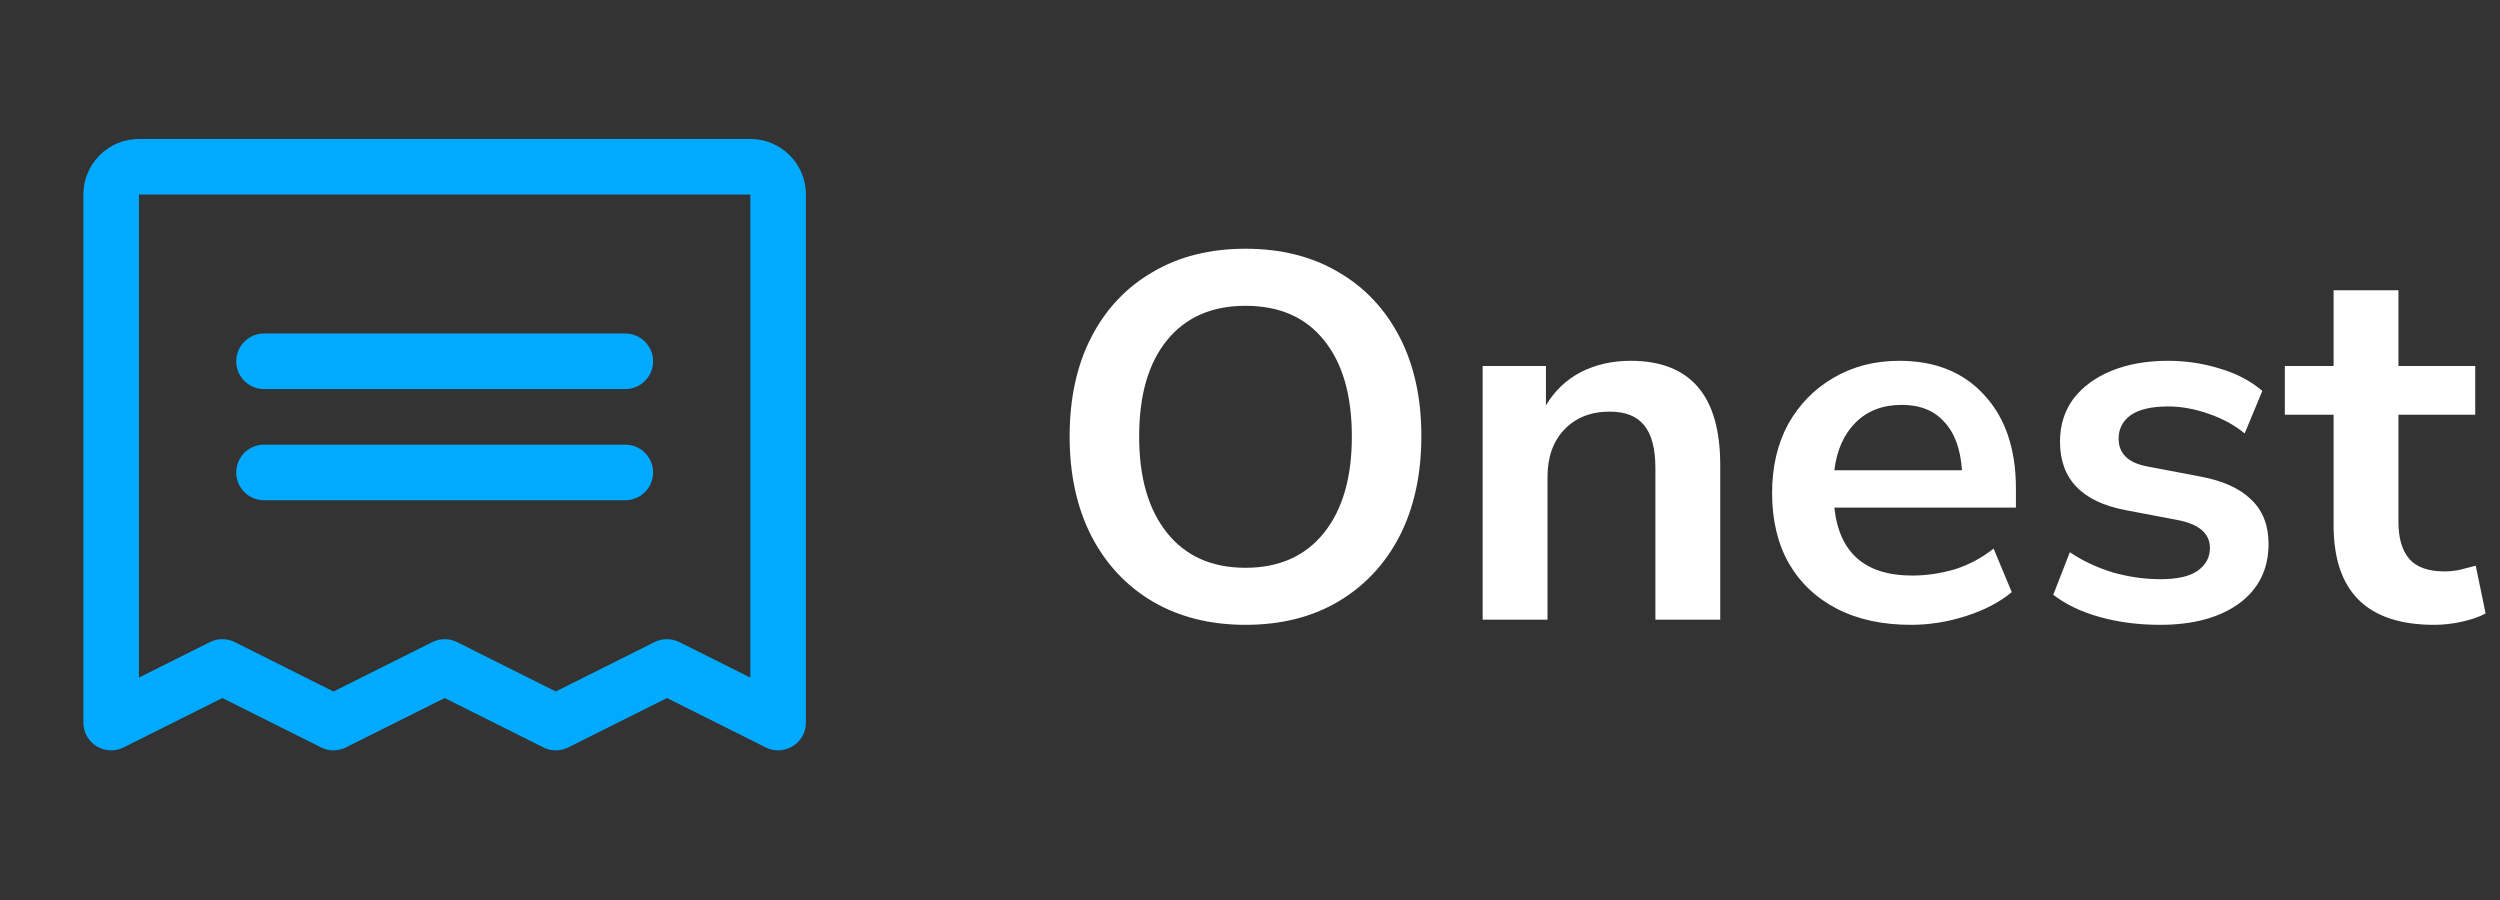 <svg width="150" height="54" viewBox="0 0 150 54" fill="none" xmlns="http://www.w3.org/2000/svg">
<rect x="0" y="0" width="150" height="54" fill="#333333" stroke="none"/>
<path d="M15.841 21.677H37.517" stroke="#00AAFF" stroke-width="3.335" stroke-linecap="round" stroke-linejoin="round"/>
<path d="M15.841 28.347H37.517" stroke="#00AAFF" stroke-width="3.335" stroke-linecap="round" stroke-linejoin="round"/>
<path d="M6.67 43.353V11.672C6.67 11.23 6.846 10.806 7.158 10.493C7.471 10.18 7.895 10.004 8.337 10.004H45.021C45.463 10.004 45.887 10.18 46.2 10.493C46.513 10.806 46.688 11.23 46.688 11.672V43.353L40.019 40.018L33.349 43.353L26.679 40.018L20.009 43.353L13.34 40.018L6.67 43.353Z" stroke="#00AAFF" stroke-width="3.335" stroke-linecap="round" stroke-linejoin="round"/>
<path d="M74.73 37.49C72.613 37.49 70.756 37.024 69.158 36.09C67.581 35.156 66.357 33.849 65.486 32.168C64.614 30.466 64.178 28.474 64.178 26.192C64.178 23.889 64.614 21.897 65.486 20.216C66.357 18.535 67.581 17.238 69.158 16.325C70.735 15.391 72.593 14.924 74.73 14.924C76.867 14.924 78.724 15.391 80.301 16.325C81.878 17.238 83.103 18.535 83.974 20.216C84.846 21.897 85.281 23.878 85.281 26.161C85.281 28.464 84.846 30.466 83.974 32.168C83.103 33.849 81.878 35.156 80.301 36.09C78.724 37.024 76.867 37.49 74.73 37.49ZM74.73 34.067C76.743 34.067 78.309 33.371 79.43 31.981C80.55 30.591 81.111 28.661 81.111 26.192C81.111 23.702 80.55 21.772 79.43 20.402C78.33 19.033 76.763 18.348 74.73 18.348C72.717 18.348 71.15 19.033 70.03 20.402C68.909 21.772 68.349 23.702 68.349 26.192C68.349 28.661 68.909 30.591 70.03 31.981C71.15 33.371 72.717 34.067 74.73 34.067ZM88.959 37.179V21.959H92.756V24.324C93.275 23.453 93.97 22.789 94.842 22.332C95.734 21.876 96.73 21.648 97.83 21.648C101.42 21.648 103.214 23.733 103.214 27.904V37.179H99.324V28.09C99.324 26.908 99.096 26.047 98.639 25.507C98.203 24.968 97.519 24.698 96.585 24.698C95.444 24.698 94.531 25.061 93.846 25.787C93.182 26.493 92.85 27.437 92.85 28.62V37.179H88.959ZM114.667 37.49C112.945 37.49 111.462 37.169 110.217 36.526C108.971 35.882 108.007 34.969 107.322 33.786C106.658 32.604 106.326 31.203 106.326 29.585C106.326 28.008 106.647 26.628 107.291 25.445C107.955 24.262 108.857 23.339 109.999 22.675C111.161 21.99 112.478 21.648 113.952 21.648C116.11 21.648 117.811 22.332 119.056 23.702C120.322 25.071 120.955 26.939 120.955 29.304V30.456H110.061C110.351 33.174 111.908 34.533 114.73 34.533C115.58 34.533 116.431 34.409 117.282 34.16C118.133 33.89 118.911 33.475 119.616 32.915L120.706 35.529C119.98 36.131 119.067 36.609 117.967 36.961C116.867 37.314 115.767 37.49 114.667 37.49ZM114.107 24.293C112.966 24.293 112.043 24.646 111.337 25.352C110.632 26.057 110.206 27.012 110.061 28.215H117.718C117.635 26.949 117.282 25.984 116.66 25.32C116.058 24.636 115.207 24.293 114.107 24.293ZM129.607 37.49C128.321 37.49 127.117 37.335 125.997 37.024C124.876 36.712 123.943 36.266 123.196 35.685L124.192 33.133C124.959 33.652 125.821 34.056 126.775 34.347C127.73 34.617 128.684 34.751 129.639 34.751C130.635 34.751 131.371 34.585 131.849 34.253C132.347 33.901 132.596 33.444 132.596 32.884C132.596 32.012 131.952 31.452 130.666 31.203L127.553 30.612C124.918 30.114 123.6 28.744 123.6 26.503C123.6 25.507 123.87 24.646 124.41 23.92C124.97 23.194 125.738 22.633 126.713 22.239C127.688 21.845 128.809 21.648 130.074 21.648C131.153 21.648 132.191 21.803 133.187 22.114C134.183 22.405 135.034 22.851 135.739 23.453L134.681 26.005C134.079 25.507 133.353 25.113 132.502 24.822C131.672 24.532 130.873 24.387 130.105 24.387C129.089 24.387 128.331 24.563 127.833 24.916C127.356 25.268 127.117 25.735 127.117 26.316C127.117 27.229 127.709 27.79 128.892 27.997L132.004 28.589C133.353 28.838 134.37 29.294 135.054 29.958C135.76 30.622 136.113 31.514 136.113 32.635C136.113 34.15 135.521 35.343 134.339 36.214C133.156 37.065 131.579 37.49 129.607 37.49ZM146.054 37.49C142.029 37.49 140.016 35.498 140.016 31.514V24.885H137.09V21.959H140.016V17.415H143.906V21.959H148.513V24.885H143.906V31.297C143.906 32.292 144.124 33.039 144.56 33.538C144.996 34.035 145.701 34.285 146.677 34.285C146.967 34.285 147.268 34.253 147.579 34.191C147.891 34.108 148.212 34.025 148.544 33.942L149.136 36.806C148.762 37.013 148.285 37.179 147.704 37.304C147.144 37.428 146.594 37.49 146.054 37.49Z" fill="white"/>
</svg>
